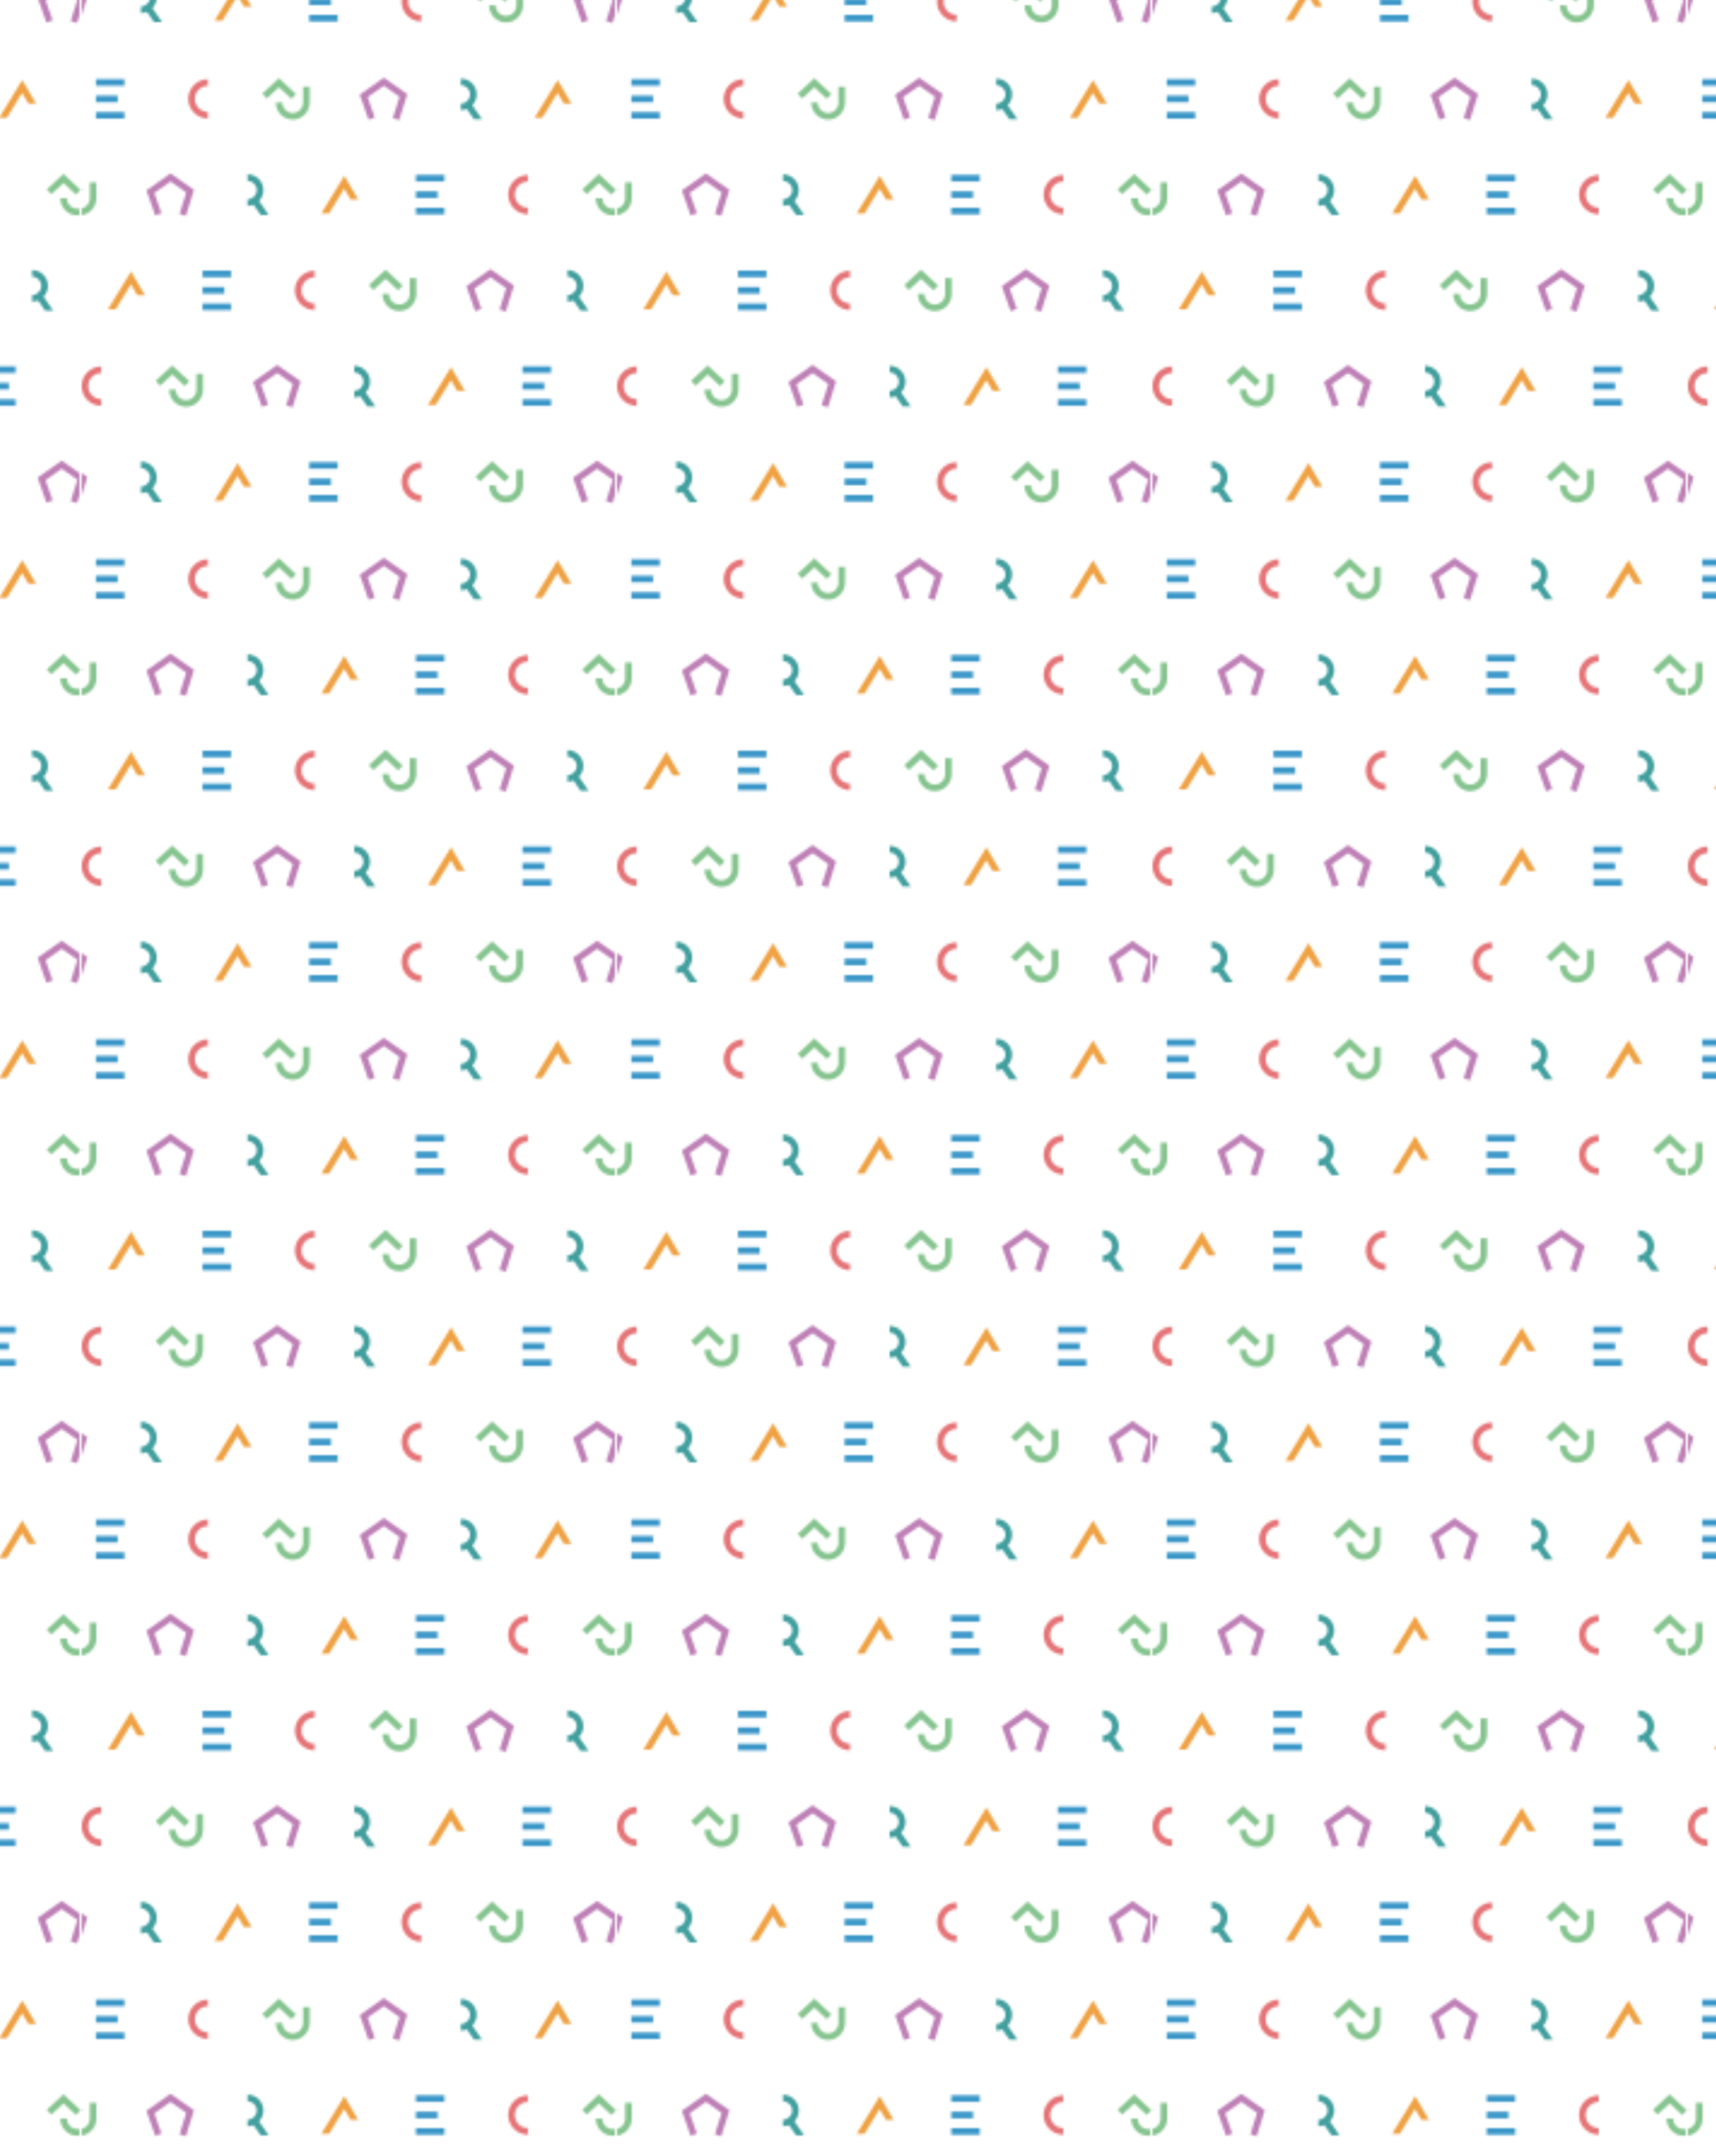 <?xml version="1.0" encoding="UTF-8"?>
<svg id="Calque_2" data-name="Calque 2" xmlns="http://www.w3.org/2000/svg" xmlns:xlink="http://www.w3.org/1999/xlink" viewBox="0 0 711.53 893.56">
  <defs>
    <style>
      .cls-1 {
        fill: none;
      }

      .cls-2 {
        fill: #efa143;
      }

      .cls-3 {
        fill: #e57477;
      }

      .cls-4 {
        fill: #86c48f;
      }

      .cls-5 {
        fill: #be80b6;
      }

      .cls-6 {
        fill: #419f9e;
      }

      .cls-7 {
        fill: #3b97c8;
      }

      .cls-8 {
        fill: url(#Nouvelle_nuance_de_motif_5);
      }
    </style>
    <pattern id="Nouvelle_nuance_de_motif_5" data-name="Nouvelle nuance de motif 5" x="0" y="0" width="221.1" height="198.43" patternTransform="translate(-1520.1 1812.16)" patternUnits="userSpaceOnUse" viewBox="0 0 221.1 198.43">
      <g>
        <rect class="cls-1" width="221.1" height="198.43"/>
        <g>
          <polygon class="cls-2" points="64.66 170.76 70.4 180.57 67.23 180.57 64.61 176.1 58.3 186.41 55.32 186.41 55.15 186.31 64.66 170.76"/>
          <path class="cls-3" d="m140.75,186.73c-4.49,0-8.15-3.66-8.15-8.15s3.66-8.15,8.15-8.15v2.74c-2.98,0-5.41,2.43-5.41,5.41s2.43,5.41,5.41,5.41v2.74Z"/>
          <polygon class="cls-5" points="220.05 187.37 217.43 186.56 220.2 177.69 213.69 173.14 206.99 177.88 209.94 186.29 207.35 187.2 203.71 176.84 213.69 169.79 223.42 176.59 220.05 187.37"/>
          <g>
            <rect class="cls-7" x="94.31" y="170.4" width="11.82" height="2.74"/>
            <rect class="cls-7" x="94.31" y="177.21" width="9.04" height="2.74"/>
            <rect class="cls-7" x="94.31" y="184.03" width="11.82" height="2.74"/>
          </g>
          <g>
            <path class="cls-4" d="m175.92,187.17c-3.88,0-7.03-3.2-7.03-7.12h2.74c0,2.42,1.92,4.38,4.29,4.38s4.29-1.97,4.29-4.38v-6.53h2.74v6.53c0,3.93-3.15,7.12-7.03,7.12Z"/>
            <polygon class="cls-4" points="175.38 178.57 170.2 173.74 165.15 178.42 163.29 176.41 170.2 170 177.25 176.56 175.38 178.57"/>
          </g>
        </g>
        <g>
          <polygon class="cls-5" points="-1.05 187.37 -3.67 186.56 -.9 177.69 -7.41 173.14 -14.12 177.88 -11.17 186.29 -13.75 187.2 -17.39 176.84 -7.42 169.79 2.32 176.59 -1.05 187.37"/>
          <path class="cls-6" d="m33.29,187l-4.01-5.78c1.12-1.17,1.81-2.76,1.81-4.5,0-3.61-2.94-6.55-6.55-6.55v2.74c2.1,0,3.81,1.71,3.81,3.81s-1.71,3.81-3.81,3.81v2.74c.88,0,1.72-.18,2.48-.49l2.93,4.23h3.34Z"/>
        </g>
        <g>
          <polygon class="cls-2" points="153.1 131.07 158.85 140.88 155.67 140.88 153.05 136.41 146.74 146.72 143.76 146.72 143.59 146.62 153.1 131.07"/>
          <path class="cls-3" d="m229.19,147.05c-4.49,0-8.15-3.66-8.15-8.15s3.66-8.15,8.15-8.15v2.74c-2.98,0-5.41,2.43-5.41,5.41s2.43,5.41,5.41,5.41v2.74Z"/>
          <g>
            <rect class="cls-7" x="182.76" y="130.71" width="11.82" height="2.74"/>
            <rect class="cls-7" x="182.76" y="137.53" width="9.04" height="2.74"/>
            <rect class="cls-7" x="182.76" y="144.34" width="11.82" height="2.74"/>
          </g>
        </g>
        <g>
          <path class="cls-3" d="m8.09,147.05c-4.49,0-8.15-3.66-8.15-8.15s3.66-8.15,8.15-8.15v2.74c-2.98,0-5.41,2.43-5.41,5.41s2.43,5.41,5.41,5.41v2.74Z"/>
          <polygon class="cls-5" points="87.39 147.69 84.77 146.87 87.54 138.01 81.03 133.46 74.32 138.2 77.27 146.61 74.69 147.52 71.05 137.15 81.02 130.11 90.76 136.91 87.39 147.69"/>
          <path class="cls-6" d="m121.73,147.31l-4.01-5.78c1.12-1.17,1.81-2.76,1.81-4.5,0-3.61-2.94-6.55-6.55-6.55v2.74c2.1,0,3.81,1.71,3.81,3.81s-1.71,3.81-3.81,3.81v2.74c.88,0,1.72-.18,2.48-.49l2.93,4.23h3.34Z"/>
          <g>
            <path class="cls-4" d="m43.26,147.48c-3.88,0-7.03-3.2-7.03-7.12h2.74c0,2.42,1.92,4.38,4.29,4.38s4.29-1.97,4.29-4.38v-6.53h2.74v6.53c0,3.93-3.15,7.12-7.03,7.12Z"/>
            <polygon class="cls-4" points="42.72 138.88 37.54 134.06 32.49 138.74 30.63 136.73 37.54 130.31 44.59 136.88 42.72 138.88"/>
          </g>
        </g>
        <g>
          <polygon class="cls-2" points="20.44 91.39 26.18 101.2 23.01 101.2 20.39 96.73 14.08 107.04 11.1 107.04 10.93 106.94 20.44 91.39"/>
          <path class="cls-3" d="m96.53,107.36c-4.49,0-8.15-3.66-8.15-8.15s3.66-8.15,8.15-8.15v2.74c-2.98,0-5.41,2.43-5.41,5.41s2.43,5.41,5.41,5.41v2.74Z"/>
          <polygon class="cls-5" points="175.83 108 173.21 107.19 175.98 98.32 169.47 93.77 162.76 98.51 165.72 106.92 163.13 107.83 159.49 97.47 169.47 90.42 179.2 97.22 175.83 108"/>
          <g>
            <rect class="cls-7" x="50.09" y="91.03" width="11.82" height="2.74"/>
            <rect class="cls-7" x="50.09" y="97.84" width="9.04" height="2.74"/>
            <rect class="cls-7" x="50.09" y="104.66" width="11.82" height="2.74"/>
          </g>
          <path class="cls-6" d="m210.17,107.63l-4.01-5.78c1.12-1.17,1.81-2.76,1.81-4.5,0-3.61-2.94-6.55-6.55-6.55v2.74c2.1,0,3.81,1.71,3.81,3.81s-1.71,3.81-3.81,3.81v2.74c.88,0,1.72-.18,2.48-.49l2.93,4.23h3.34Z"/>
          <g>
            <path class="cls-4" d="m131.7,107.8c-3.88,0-7.03-3.2-7.03-7.12h2.74c0,2.42,1.92,4.38,4.29,4.38s4.29-1.97,4.29-4.38v-6.53h2.74v6.53c0,3.93-3.15,7.12-7.03,7.12Z"/>
            <polygon class="cls-4" points="131.16 99.2 125.98 94.37 120.93 99.05 119.07 97.04 125.98 90.63 133.03 97.19 131.16 99.2"/>
          </g>
        </g>
        <g>
          <polygon class="cls-2" points="108.88 51.7 114.62 61.51 111.45 61.51 108.83 57.04 102.52 67.35 99.54 67.35 99.37 67.25 108.88 51.7"/>
          <path class="cls-3" d="m184.97,67.68c-4.49,0-8.15-3.66-8.15-8.15s3.66-8.15,8.15-8.15v2.74c-2.98,0-5.41,2.43-5.41,5.41s2.43,5.41,5.41,5.41v2.74Z"/>
          <g>
            <rect class="cls-7" x="138.54" y="51.34" width="11.82" height="2.74"/>
            <rect class="cls-7" x="138.54" y="58.16" width="9.04" height="2.74"/>
            <rect class="cls-7" x="138.54" y="64.97" width="11.82" height="2.74"/>
          </g>
          <g>
            <path class="cls-4" d="m220.14,68.11c-3.88,0-7.03-3.2-7.03-7.12h2.74c0,2.42,1.92,4.38,4.29,4.38s4.29-1.97,4.29-4.38v-6.53h2.74v6.53c0,3.93-3.15,7.12-7.03,7.12Z"/>
            <polygon class="cls-4" points="219.6 59.51 214.42 54.69 209.37 59.37 207.51 57.36 214.42 50.94 221.47 57.51 219.6 59.51"/>
          </g>
        </g>
        <g>
          <polygon class="cls-5" points="43.17 68.32 40.55 67.5 43.32 58.64 36.81 54.09 30.1 58.83 33.05 67.24 30.47 68.15 26.83 57.78 36.8 50.74 46.54 57.54 43.17 68.32"/>
          <path class="cls-6" d="m77.51,67.94l-4.01-5.78c1.12-1.17,1.81-2.76,1.81-4.5,0-3.61-2.94-6.55-6.55-6.55v2.74c2.1,0,3.81,1.71,3.81,3.81s-1.71,3.81-3.81,3.81v2.74c.88,0,1.72-.18,2.48-.49l2.93,4.23h3.34Z"/>
          <g>
            <path class="cls-4" d="m-.96,68.11c-3.88,0-7.03-3.2-7.03-7.12h2.74c0,2.42,1.92,4.38,4.29,4.38s4.29-1.97,4.29-4.38v-6.53h2.74v6.53c0,3.93-3.15,7.12-7.03,7.12Z"/>
            <polygon class="cls-4" points="-1.5 59.51 -6.68 54.69 -11.73 59.37 -13.59 57.36 -6.68 50.94 .37 57.51 -1.5 59.51"/>
          </g>
        </g>
        <polygon class="cls-2" points="197.32 12.02 203.07 21.83 199.89 21.83 197.27 17.36 190.96 27.67 187.98 27.67 187.81 27.57 197.32 12.02"/>
        <g>
          <path class="cls-3" d="m52.31,27.99c-4.49,0-8.15-3.66-8.15-8.15s3.66-8.15,8.15-8.15v2.74c-2.98,0-5.41,2.43-5.41,5.41s2.43,5.41,5.41,5.41v2.74Z"/>
          <polygon class="cls-5" points="131.61 28.63 128.99 27.82 131.76 18.95 125.25 14.4 118.54 19.14 121.49 27.55 118.91 28.46 115.27 18.1 125.25 11.05 134.98 17.85 131.61 28.63"/>
          <g>
            <rect class="cls-7" x="5.87" y="11.66" width="11.82" height="2.74"/>
            <rect class="cls-7" x="5.87" y="18.47" width="9.04" height="2.74"/>
            <rect class="cls-7" x="5.87" y="25.29" width="11.82" height="2.74"/>
          </g>
          <path class="cls-6" d="m165.95,28.26l-4.01-5.78c1.12-1.17,1.81-2.76,1.81-4.5,0-3.61-2.94-6.55-6.55-6.55v2.74c2.1,0,3.81,1.71,3.81,3.81s-1.71,3.81-3.81,3.81v2.74c.88,0,1.72-.18,2.48-.49l2.93,4.23h3.34Z"/>
          <g>
            <path class="cls-4" d="m87.48,28.43c-3.88,0-7.03-3.2-7.03-7.12h2.74c0,2.42,1.92,4.38,4.29,4.38s4.29-1.97,4.29-4.38v-6.53h2.74v6.53c0,3.93-3.15,7.12-7.03,7.12Z"/>
            <polygon class="cls-4" points="86.94 19.83 81.76 15 76.71 19.68 74.85 17.67 81.76 11.26 88.81 17.82 86.94 19.83"/>
          </g>
        </g>
      </g>
    </pattern>
  </defs>
  <g id="Calque_1-2" data-name="Calque 1">
    <rect class="cls-8" width="711.53" height="893.56"/>
  </g>
</svg>